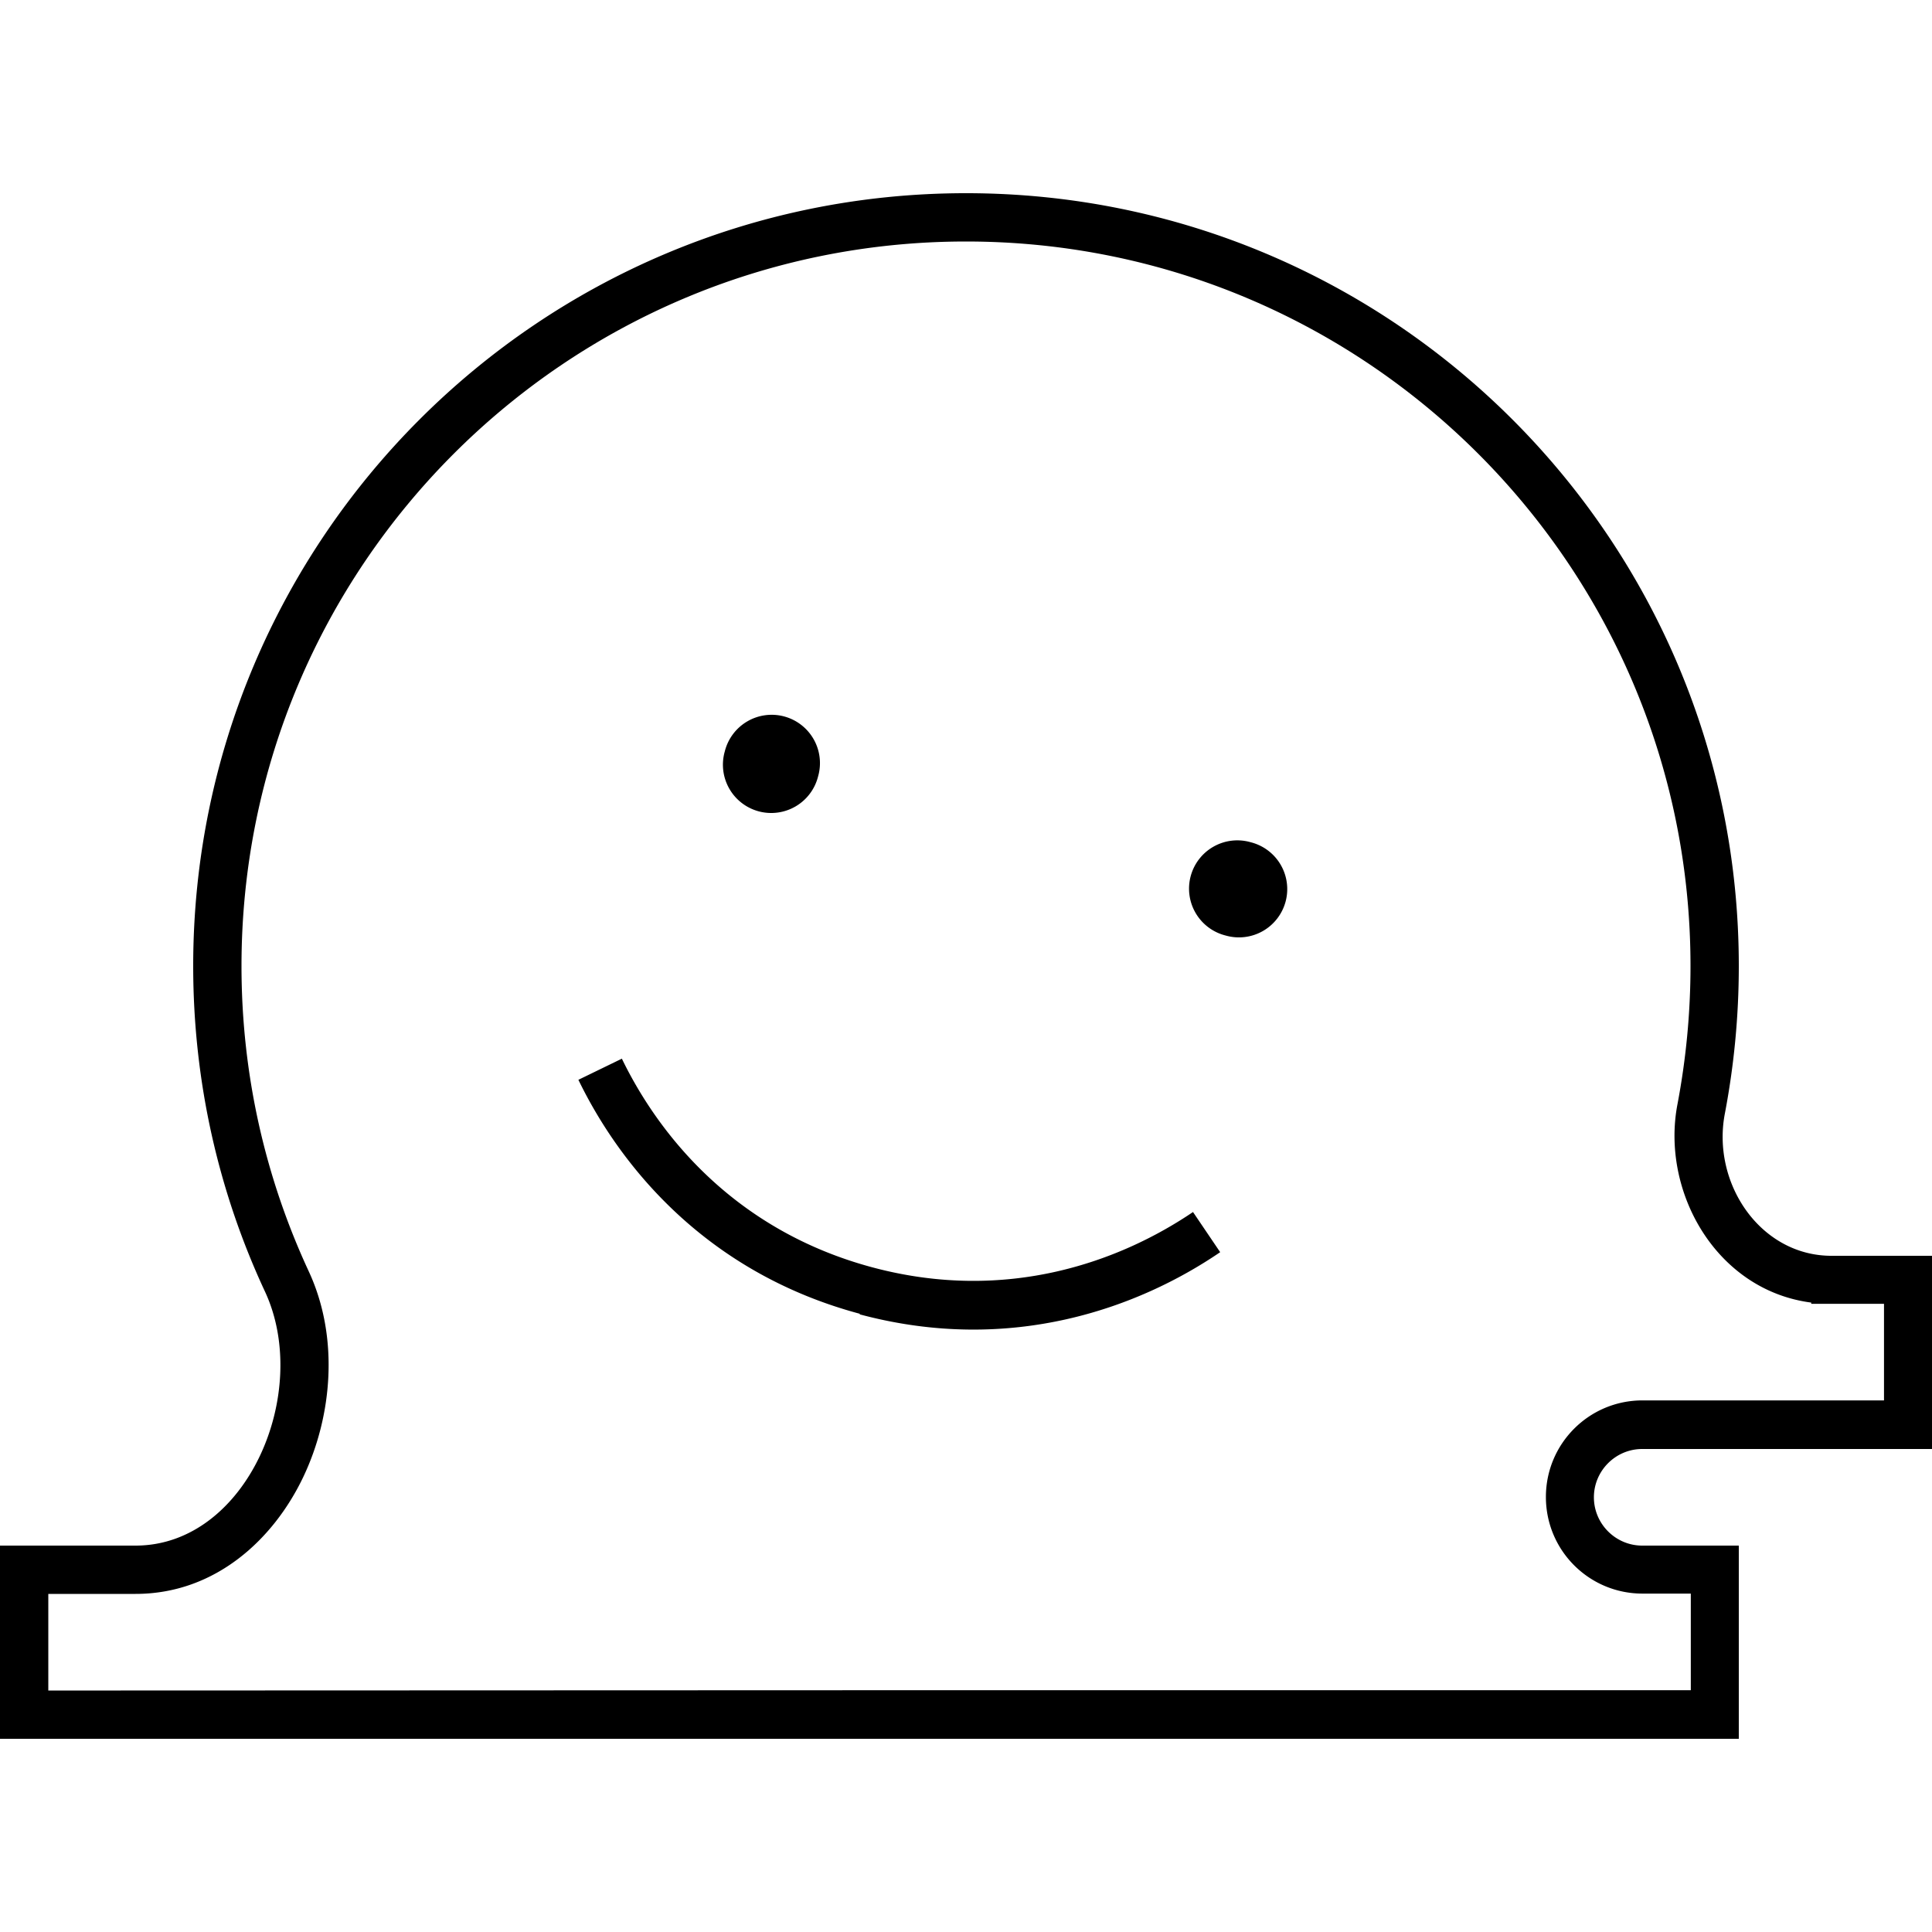 <svg xmlns="http://www.w3.org/2000/svg" width="24" height="24" viewBox="0 0 640 512"><path d="M555.7 301.7c-5.6 28.9 12.7 61.7 44.3 65.8l0 .4 6.7 0c0 0 0 0 .1 0l1.3 0 16 0 0 15.9 0 .2 0 15.9-16 0c0 0 0 0 0 0l-8 0-40 0-16 0c-17.7 0-32 14.3-32 32s14.3 32 32 32l16 0 0 16 0 16-16 0-8 0-216 0L40 496l-8 0-16 0 0-16 0-16 16 0 8 0 4.9 0c26.6 0 45.8-18.3 55.5-38.6c9.7-20.3 12-46.4 1.9-68.2C88 326.4 80 292.2 80 256C80 123.5 187.5 16 320 16s240 107.5 240 240c0 15.6-1.5 30.9-4.3 45.7zm51 50.3c-23.6 0-39.8-24.1-35.3-47.2c3-15.8 4.6-32.1 4.6-48.8C576 114.6 461.4 0 320 0S64 114.6 64 256c0 38.5 8.5 75.1 23.8 107.9c15.5 33.4-6 84.1-42.9 84.1L40 448l-8 0L8 448l-8 0 0 8 0 24 0 24 0 8 8 0 24 0 8 0 280 0 216 0 8 0 24 0 8 0 0-8 0-24 0-24 0-8-8 0-24 0c-8.8 0-16-7.2-16-16s7.2-16 16-16l56 0 8 0c0 0 0 0 0 0l24 0 8 0 0-8 0-23.9 0-.1 0-.1 0-23.9 0-8-8 0-24 0-1.3 0c0 0 0 0 0 0zM271 193.2a16 16 0 1 0 -30.9-8.3 16 16 0 1 0 30.9 8.3zm135 52.7a16 16 0 1 0 8.3-30.9 16 16 0 1 0 -8.3 30.9zM284.8 371.4c50.4 13.5 92.7-2.4 119.4-20.6l-9-13.3c-24.1 16.3-61.6 30.3-106.3 18.3s-70.2-42.9-82.9-69.1l-14.4 7c14.1 29.1 42.8 64 93.2 77.5z"/></svg>